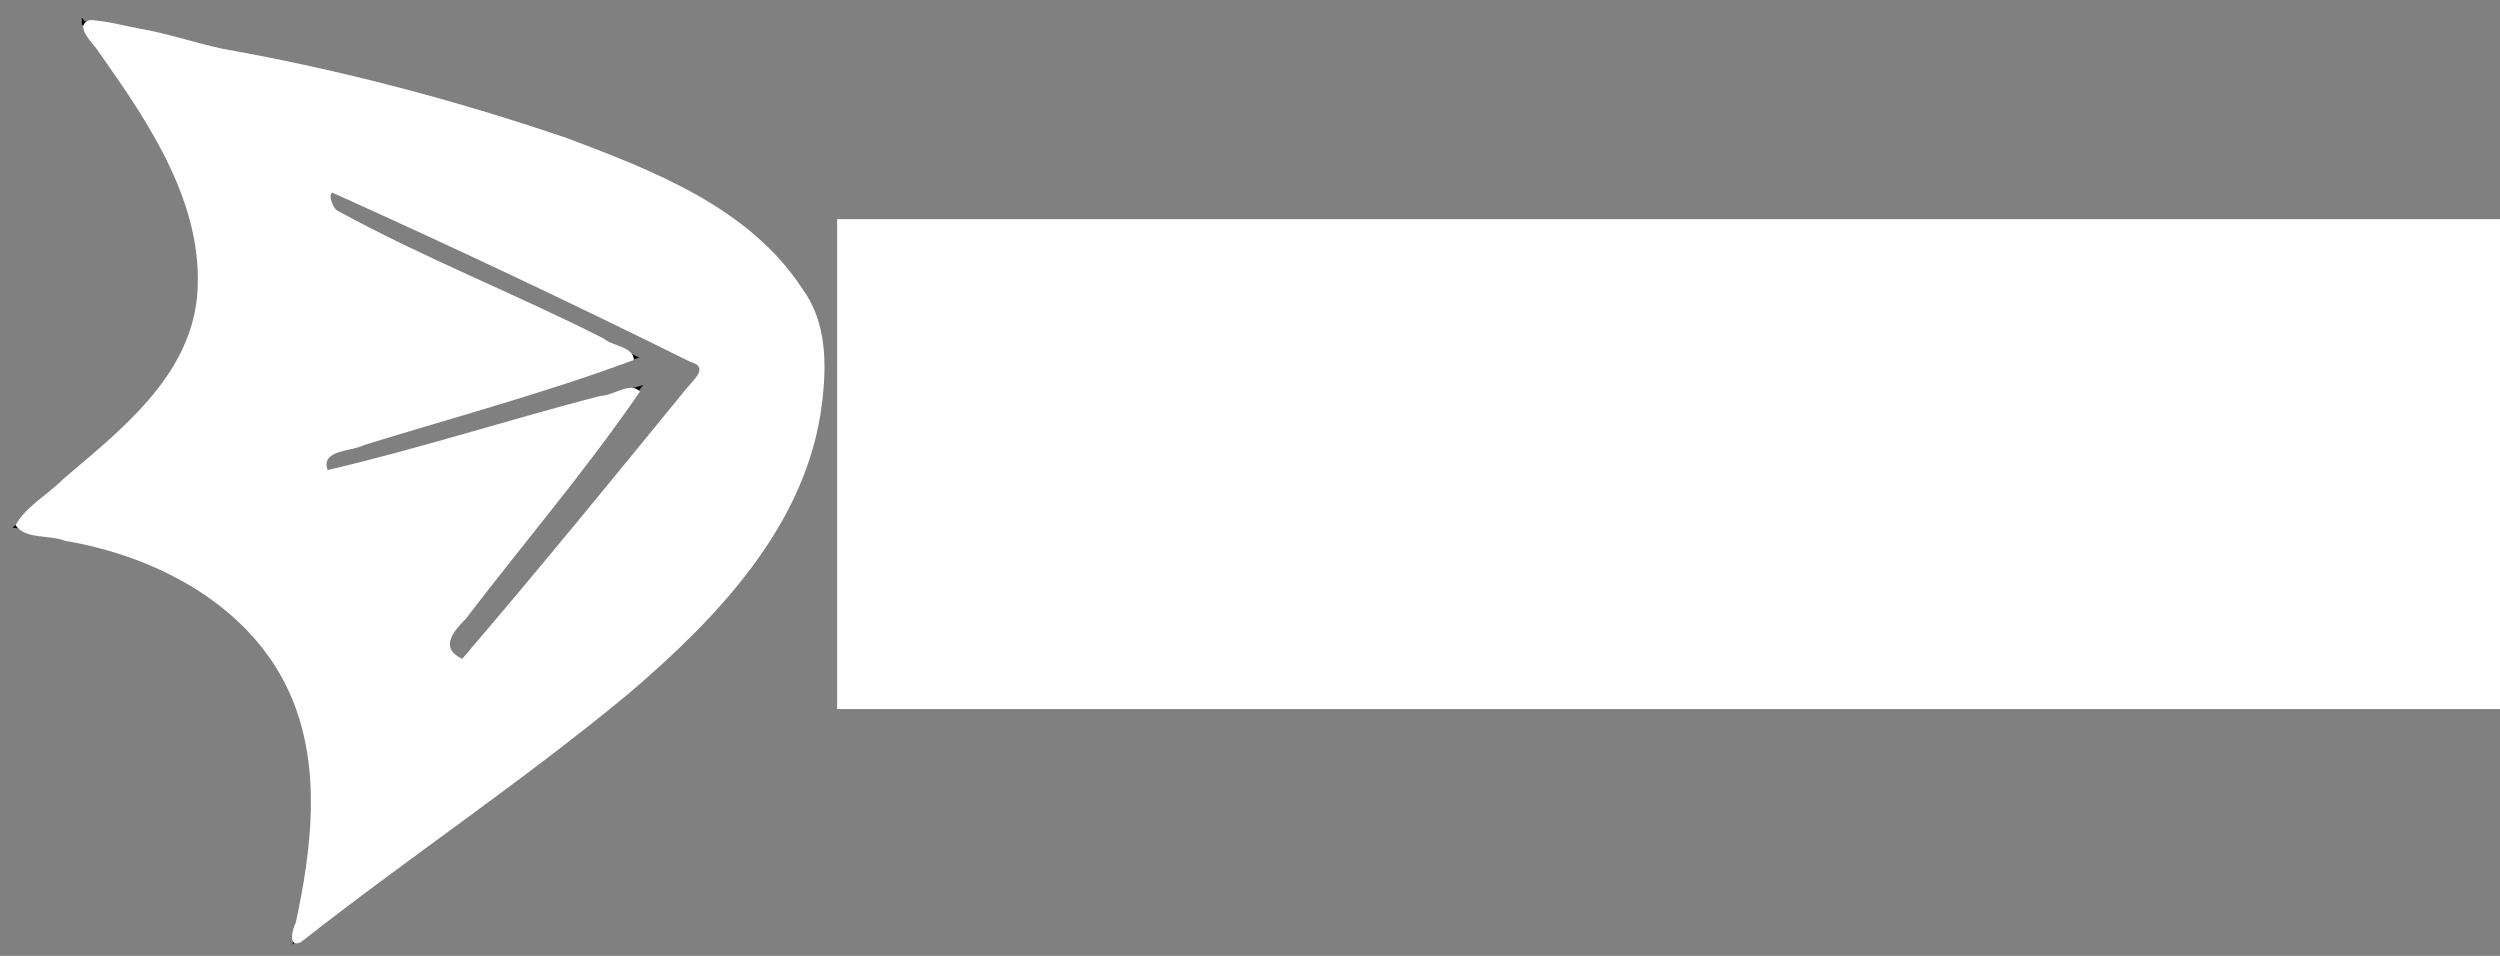 <?xml version="1.0" encoding="UTF-8" standalone="no"?>
<!-- Created with Inkscape (http://www.inkscape.org/) -->

<svg
   xmlns:dc="http://purl.org/dc/elements/1.1/"
   xmlns:cc="http://creativecommons.org/ns#"
   xmlns:rdf="http://www.w3.org/1999/02/22-rdf-syntax-ns#"
   xmlns:svg="http://www.w3.org/2000/svg"
   xmlns="http://www.w3.org/2000/svg"
   xmlns:sodipodi="http://sodipodi.sourceforge.net/DTD/sodipodi-0.dtd"
   xmlns:inkscape="http://www.inkscape.org/namespaces/inkscape"
   width="170mm"
   height="65mm"
   viewBox="0 0 170 65"
   version="1.1"
   id="svg8"
   inkscape:version="0.92.4 (5da689c313, 2019-01-14)"
   sodipodi:docname="duckgames-logo - Copy.svg"
   inkscape:export-filename="C:\Users\blaze\Documents\College Stuff\Freshman Year\Fall Semester 2019\CS 146\DuckGames Deliverables\duckgames-logo.png"
   inkscape:export-xdpi="100"
   inkscape:export-ydpi="100">
  <rect x="0" y="0" width="170" height="65" fill="#808080" stroke="none"/>
  <defs
     id="defs2" />
  <sodipodi:namedview
     id="base"
     pagecolor="#000000"
     bordercolor="#666666"
     borderopacity="1.0"
     inkscape:pageopacity="0"
     inkscape:pageshadow="2"
     inkscape:zoom="0.9899495"
     inkscape:cx="79.527133"
     inkscape:cy="245.19187"
     inkscape:document-units="mm"
     inkscape:current-layer="layer1"
     showgrid="false"
     inkscape:window-width="1920"
     inkscape:window-height="1001"
     inkscape:window-x="-9"
     inkscape:window-y="-9"
     inkscape:window-maximized="1" />
  <g
     inkscape:label="Layer 1"
     inkscape:groupmode="layer"
     id="layer1"
     transform="translate(0,-232)">
    <path
       style="fill:none;stroke:#000000;stroke-width:0.265px;stroke-linecap:butt;stroke-linejoin:miter;stroke-opacity:1"
       d="m 5.697,233.571 c 27.021,5.489 48.348,10.538 49.979,22.183 0.839,17.948 -22.241,28.626 -35.547,40.09 5.017,-17.492 -3.375,-26.212 -18.976,-28.063 8.097,-7.845 21.557,-12.792 4.544,-34.211 z"
       id="path3749"
       inkscape:connector-curvature="0"
       sodipodi:nodetypes="ccccc" />
    <path
       style="fill:none;stroke:#000000;stroke-width:0.265px;stroke-linecap:butt;stroke-linejoin:miter;stroke-opacity:1"
       d="m 22.267,246.667 20.847,9.622 -21.382,6.414 0.267,1.871 21.382,-6.147 -13.631,17.373 1.604,1.604 17.105,-20.58 -26.46,-12.562 z"
       id="path3755"
       inkscape:connector-curvature="0" />
    <path
       style="stroke-width:0.067"
       d="m 11.717,235.588 c -1.37,0.022 -2.753,-0.021 -4.116,0.042 -0.472,0.238 0.12,0.707 0.269,0.994 2.449,3.472 4.688,7.214 5.606,11.408 0.623,2.819 0.32,5.911 -1.126,8.464 -1.632,3.007 -4.368,5.241 -6.945,7.449 -1.354,1.149 -2.739,2.272 -4.024,3.494 -0.21,0.395 0.318,0.563 0.616,0.562 4.301,0.601 8.606,1.761 12.257,4.204 2.824,1.865 5.038,4.637 6.168,7.833 1.431,4 1.211,8.399 0.41,12.491 -0.161,0.909 -0.447,1.799 -0.612,2.703 0.066,0.402 0.558,0.258 0.744,0.034 4.789,-3.955 9.946,-7.429 14.921,-11.141 4.211,-3.099 8.338,-6.355 11.924,-10.176 3.533,-3.687 6.507,-8.13 7.561,-13.195 0.341,-1.749 0.58,-3.558 0.348,-5.337 -0.531,-3.113 -2.611,-5.732 -5.046,-7.635 -3.755,-2.938 -8.228,-4.76 -12.688,-6.335 -7.254,-2.486 -14.733,-4.234 -22.214,-5.877 -1.351,0.006 -2.702,0.011 -4.053,0.017 z m 10.669,8.97 c 8.627,4.072 17.249,8.178 25.842,12.331 -5.586,6.813 -11.227,13.581 -16.886,20.334 -0.494,-0.469 -0.97,-0.958 -1.452,-1.438 4.4,-5.63 8.844,-11.226 13.217,-16.878 0.158,-0.38 -0.323,-0.478 -0.577,-0.319 -6.817,1.92 -13.616,3.918 -20.434,5.826 -0.082,-0.539 -0.188,-1.104 -0.239,-1.64 6.956,-2.095 13.916,-4.177 20.874,-6.265 0.458,-0.286 -0.101,-0.622 -0.413,-0.698 -6.645,-3.054 -13.284,-6.121 -19.914,-9.209 -0.116,-0.711 -0.205,-1.439 -0.285,-2.168 0.089,0.041 0.178,0.083 0.267,0.124 z"
       id="path3769"
       inkscape:connector-curvature="0" />
    <path
       style="stroke-width:0.067"
       d="m 6.154,233.588 c -0.441,0.102 -0.177,0.548 0.018,0.751 0.423,0.51 0.747,1.151 1.309,1.519 0.843,0.006 1.841,-0.031 2.743,-0.022 1.343,-0.012 2.689,0.018 4.031,-0.043 0.385,-0.106 0.168,-0.604 -0.163,-0.586 -2.64,-0.561 -5.282,-1.135 -7.937,-1.619 z"
       id="path3781"
       inkscape:connector-curvature="0" />
    <flowRoot
       xml:space="preserve"
       id="flowRoot3815"
       style="font-style:normal;font-variant:normal;font-weight:normal;font-stretch:normal;font-size:96px;line-height:1.25;font-family:Impact;-inkscape-font-specification:Impact;letter-spacing:1.5px;word-spacing:0px;fill:#ffffff;fill-opacity:1;stroke:none;"
       transform="matrix(0.265,0,0,0.265,-23.71,126.607)"><flowRegion
         id="flowRegion3817"
         style="font-style:normal;font-variant:normal;font-weight:normal;font-stretch:normal;font-size:96px;font-family:Impact;-inkscape-font-specification:Impact;letter-spacing:1.5px;word-spacing:0px;fill:#ffffff;"><rect
           id="rect3819"
           width="432.857"
           height="125.714"
           x="304.286"
           y="453.948"
           style="font-style:normal;font-variant:normal;font-weight:normal;font-stretch:normal;font-size:96px;font-family:Impact;-inkscape-font-specification:Impact;letter-spacing:1.5px;word-spacing:0px;fill:#ffffff;" /></flowRegion><flowPara
         id="flowPara3821">UCKGAMES</flowPara></flowRoot>    <path
       style="fill:#ffffff;stroke-width:1.01"
       d="m 23.048,5.138 c -4.395,1.472 1.027,6.043 2.234,8.11 13.084,18.5 27.418,39.561 25.269,63.094 -2.144,20.634 -19.77,34.155 -34.387,46.637 -3.872,3.96 -9.567,6.942 -12.177,11.798 2.522,3.701 8.777,2.402 12.676,3.994 23.989,4.041 48.569,17.093 58.273,40.492 7.539,18.153 5.005,38.762 0.959,57.506 -0.832,1.545 -2.146,6.495 1.263,5.031 27.65,-21.729 56.99,-41.304 84.083,-63.766 22.696,-19.329 45.778,-43.317 49.649,-74.238 1.283,-10.17 1.31,-21.134 -5.053,-29.774 C 192.252,53.268 167.711,43.806 145.468,35.433 116.688,25.619 87.124,17.856 57.194,12.527 50.45,11.128 43.086,8.574 35.964,7.38 31.682,6.583 27.409,5.343 23.048,5.138 Z m 32.808,8.505 c -0.03,0.086 0.033,-0.147 0,0 z m 29.464,35.813 c 30.824,13.863 61.498,28.358 91.715,43.348 4.997,1.342 1.116,4.474 -0.978,6.995 -18.945,23.23 -38.024,46.592 -57.463,69.268 -5.708,-2.697 -2.595,-6.75 0.911,-10.252 14.855,-19.451 30.898,-38.173 44.706,-58.33 -2.433,-2.721 -7.016,1.17 -10.188,1.099 -23.361,6.086 -46.55,13.566 -69.954,19.033 -1.88,-5.324 6.306,-4.705 9.209,-6.371 23.144,-7.141 46.688,-13.447 69.358,-21.868 -0.006,-3.425 -5.536,-3.566 -7.742,-5.515 C 132.468,75.475 108.924,66.279 86.869,54.203 85.337,53.713 84.112,49.489 85.321,49.456 Z"
       id="path4531"
       inkscape:connector-curvature="0"
       transform="matrix(0.265,0,0,0.265,0,232)" />
  </g>
</svg>
